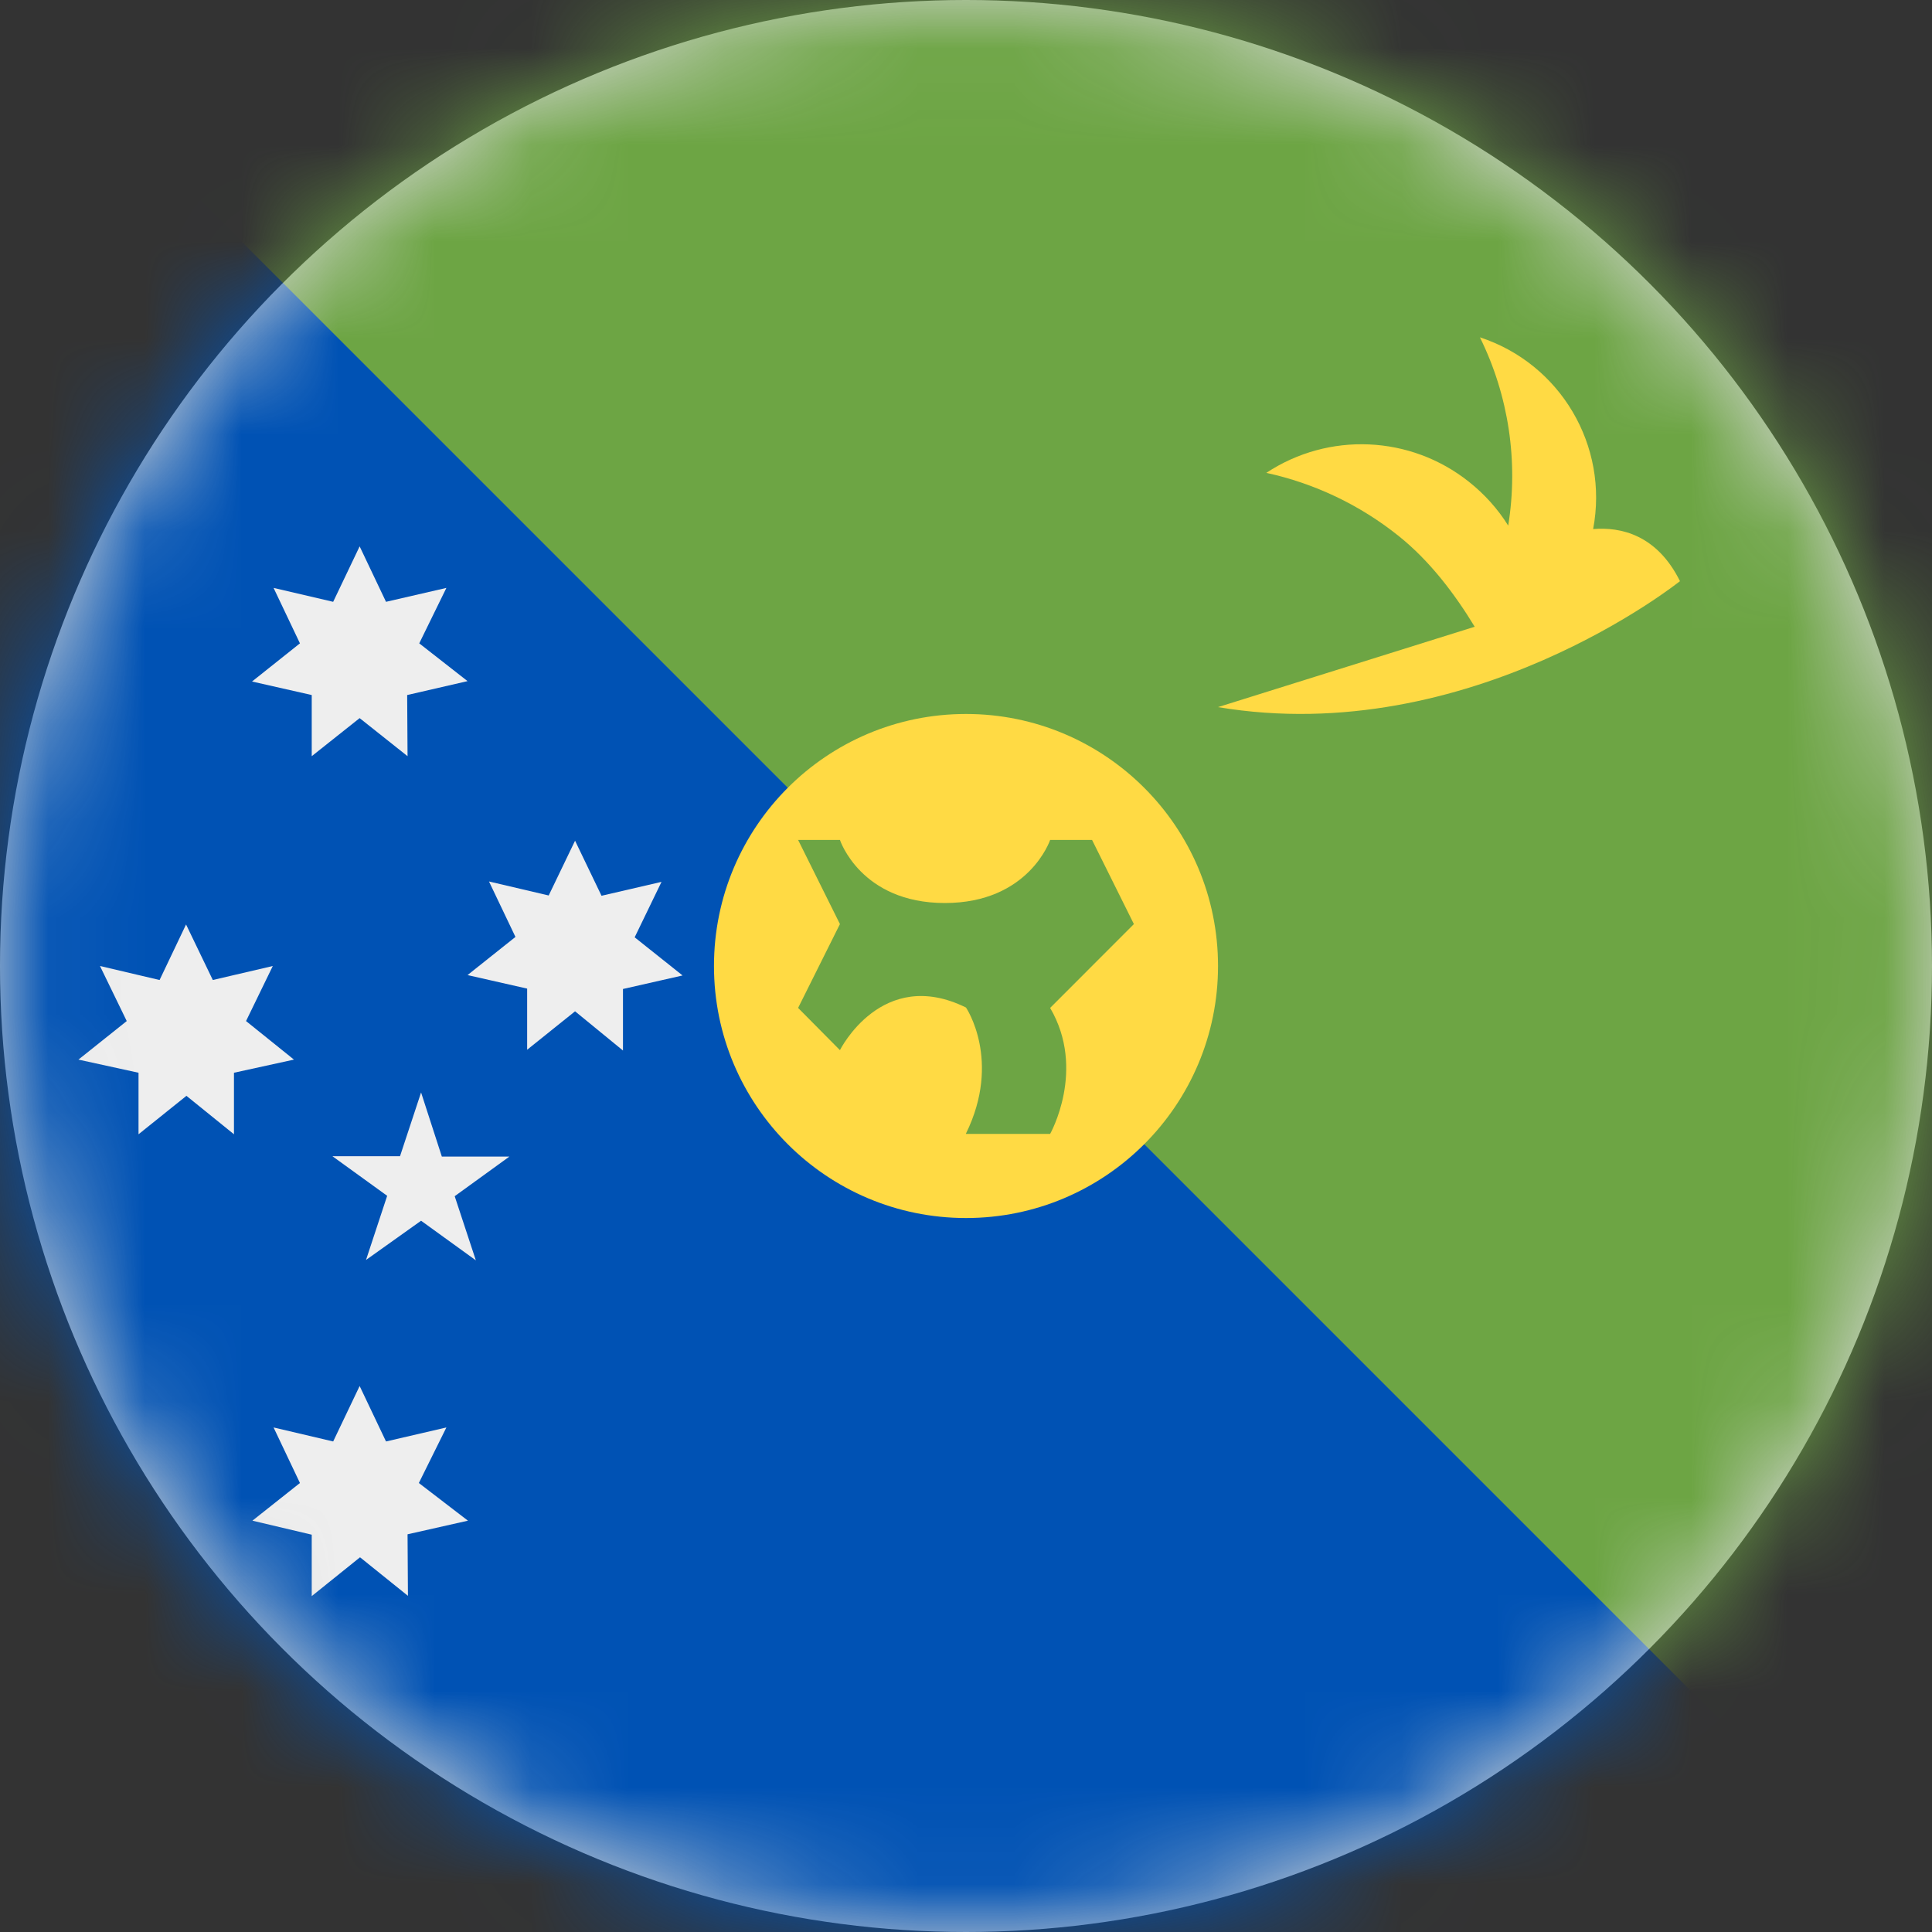 <?xml version="1.0" encoding="UTF-8"?>
<svg width="20px" height="20px" viewBox="0 0 20 20" version="1.1" xmlns="http://www.w3.org/2000/svg" xmlns:xlink="http://www.w3.org/1999/xlink">
    <rect x="0" y="0" width="20" height="20" fill="#333333" stroke="none"/>
    <title>cx_flag_20px</title>
    <defs>
        <circle id="path-1" cx="10" cy="10" r="10"></circle>
    </defs>
    <g id="Design-System" stroke="none" stroke-width="1" fill="none" fill-rule="evenodd">
        <g id="Flags-20x20" transform="translate(-501, -355)">
            <g id="flag" transform="translate(501, 355)">
                <mask id="mask-2" fill="white">
                    <use xlink:href="#path-1"></use>
                </mask>
                <use id="Mask" fill="#D8D8D8" xlink:href="#path-1"></use>
                <g id="cx" mask="url(#mask-2)" fill-rule="nonzero">
                    <polygon id="Path" fill="#6DA544" points="0 0 8.473 11.781 20 20 20 0"></polygon>
                    <polygon id="Path" fill="#0052B4" points="0 0 20 20 0 20"></polygon>
                    <circle id="Oval" fill="#FFDA44" cx="10" cy="10" r="2.609"></circle>
                    <path d="M3.723,14.348 L3.996,14.922 L4.621,14.777 L4.336,15.352 L4.844,15.742 L4.219,15.883 L4.223,16.52 L3.727,16.121 L3.227,16.523 L3.227,15.887 L2.613,15.742 L3.105,15.352 L2.832,14.777 L3.449,14.922 L3.723,14.348 Z M1.926,9.57 L2.203,10.145 L2.824,10 L2.547,10.57 L3.043,10.969 L2.422,11.105 L2.422,11.742 L1.93,11.344 L1.434,11.742 L1.434,11.105 L0.812,10.969 L1.312,10.57 L1.035,10 L1.652,10.145 L1.926,9.57 Z M3.723,5.656 L3.996,6.23 L4.621,6.086 L4.34,6.66 L4.84,7.051 L4.215,7.195 L4.219,7.828 L3.723,7.434 L3.227,7.828 L3.227,7.195 L2.609,7.055 L3.105,6.66 L2.832,6.086 L3.449,6.23 L3.723,5.656 Z M5.953,8.703 L6.227,9.273 L6.848,9.129 L6.57,9.703 L7.066,10.098 L6.449,10.238 L6.449,10.875 L5.953,10.469 L5.457,10.867 L5.457,10.234 L4.84,10.094 L5.336,9.699 L5.062,9.125 L5.68,9.27 L5.953,8.703 Z M4.359,11.309 L4.574,11.973 L5.273,11.973 L4.707,12.383 L4.926,13.047 L4.359,12.637 L3.789,13.043 L4.008,12.379 L3.441,11.969 L4.141,11.969 L4.359,11.309 Z" id="Shape" fill="#EEEEEE"></path>
                    <path d="M10,11.738 L10.871,11.738 C10.871,11.738 11.246,11.074 10.871,10.434 L11.738,9.566 L11.305,8.695 L10.871,8.695 C10.871,8.695 10.652,9.348 9.781,9.348 C8.91,9.348 8.695,8.695 8.695,8.695 L8.262,8.695 L8.695,9.566 L8.262,10.434 L8.695,10.871 C8.695,10.871 9.129,10 10,10.43 C10,10.43 10.371,10.977 10,11.734 L10,11.738 Z" id="Path" fill="#6DA544"></path>
                    <path d="M16.492,5.477 C16.656,4.615 16.154,3.765 15.32,3.492 C15.618,4.096 15.72,4.777 15.613,5.441 C15.505,5.268 15.367,5.115 15.207,4.988 C14.602,4.506 13.755,4.468 13.109,4.895 C13.609,5.004 14.077,5.227 14.477,5.547 C14.801,5.805 15.062,6.152 15.266,6.488 L12.609,7.32 C15.219,7.758 17.391,6.016 17.391,6.016 C17.152,5.535 16.777,5.453 16.492,5.477 L16.492,5.477 Z" id="Path" fill="#FFDA44"></path>
                </g>
            </g>
        </g>
    </g>
</svg>